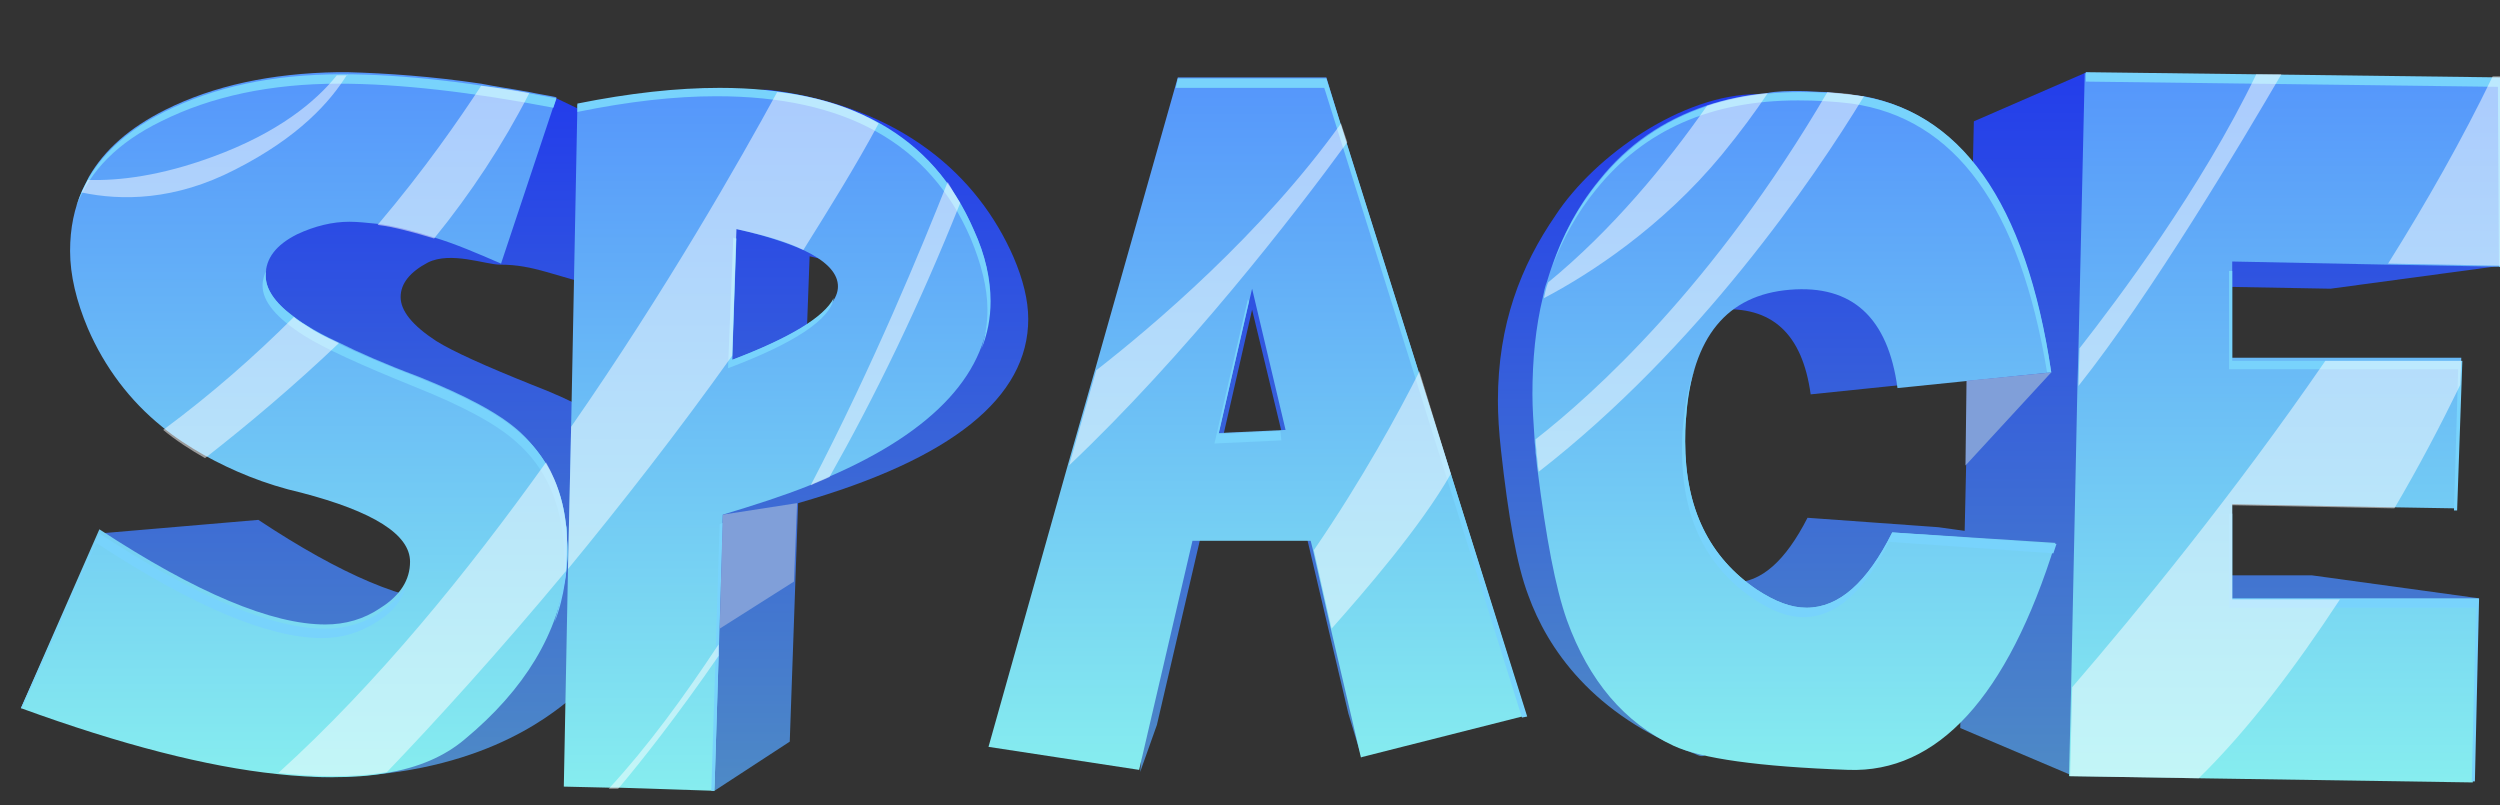 <?xml version="1.0" encoding="utf-8"?>
<!-- Generator: Adobe Illustrator 21.0.2, SVG Export Plug-In . SVG Version: 6.00 Build 0)  -->
<svg version="1.1" id="Слой_1" xmlns="http://www.w3.org/2000/svg" xmlns:xlink="http://www.w3.org/1999/xlink" x="0px" y="0px"
	 viewBox="0 0 239 77" style="enable-background:new 0 0 239 77;" xml:space="preserve">
<rect x="0" y="0" width="239" height="77" fill="#333333" stroke="none"/>
<style type="text/css">
	.st0{fill:url(#SVGID_1_);}
	.st1{fill:url(#SVGID_2_);}
	.st2{fill:url(#SVGID_3_);}
	.st3{fill:url(#SVGID_4_);}
	.st4{fill:url(#SVGID_5_);}
	.st5{fill:url(#SVGID_6_);}
	.st6{fill:url(#SVGID_7_);}
	.st7{fill:url(#SVGID_8_);}
	.st8{fill:url(#SVGID_9_);}
	.st9{fill:url(#SVGID_10_);}
	.st10{fill:#78D3FC;}
	.st11{display:none;}
	.st12{display:inline;}
	.st13{fill:url(#SVGID_11_);}
	.st14{fill:url(#SVGID_12_);}
	.st15{fill:url(#SVGID_13_);}
	.st16{fill:url(#SVGID_14_);}
	.st17{fill:url(#SVGID_15_);}
	.st18{fill:url(#SVGID_16_);}
	.st19{fill:url(#SVGID_17_);}
	.st20{fill:url(#SVGID_18_);}
	.st21{fill:url(#SVGID_19_);}
	.st22{fill:url(#SVGID_20_);}
	.st23{fill:url(#SVGID_21_);}
	.st24{fill:url(#SVGID_22_);}
	.st25{fill:url(#SVGID_23_);}
	.st26{fill:url(#SVGID_24_);}
	.st27{fill:url(#SVGID_25_);}
	.st28{fill:url(#SVGID_26_);}
	.st29{fill:url(#SVGID_27_);}
	.st30{fill:url(#SVGID_28_);}
	.st31{fill:#FFFFFF;}
	.st32{opacity:0.5;fill:#FFFFFF;}
	.st33{fill:#809FD9;}
	.st34{opacity:0.2;fill:url(#SVGID_29_);}
	.st35{display:none;opacity:0.2;fill:url(#SVGID_30_);}
	.st36{display:none;opacity:0.2;fill:url(#SVGID_31_);}
	.st37{fill:url(#SVGID_32_);}
	.st38{fill:#D7FFEC;}
	.st39{fill:url(#SVGID_33_);}
	.st40{fill:url(#SVGID_34_);}
	.st41{fill:url(#SVGID_35_);}
	.st42{fill:url(#SVGID_36_);}
	.st43{fill:url(#SVGID_37_);}
	.st44{fill:url(#SVGID_38_);}
	.st45{fill:url(#SVGID_39_);}
	.st46{fill:url(#SVGID_40_);}
	.st47{fill:url(#SVGID_41_);}
	.st48{fill:url(#SVGID_42_);}
	.st49{fill:url(#SVGID_43_);}
	.st50{fill:url(#SVGID_44_);}
	.st51{fill:url(#SVGID_45_);}
	.st52{fill:url(#SVGID_46_);}
	.st53{fill:url(#SVGID_47_);}
	.st54{fill:url(#SVGID_48_);}
	.st55{fill:url(#SVGID_49_);}
	.st56{display:none;fill:url(#SVGID_50_);}
</style>
<g>
	<g>
		<linearGradient id="SVGID_1_" gradientUnits="userSpaceOnUse" x1="36.425" y1="74.26" x2="36.425" y2="9.398">
			<stop  offset="0" style="stop-color:#4E8AC6"/>
			<stop  offset="1" style="stop-color:#233DEB"/>
		</linearGradient>
		<path class="st0" d="M9.5,51l15.2-1.3c8,5.3,14.2,7.9,18.7,7.9c1.6,0,3.1-0.5,4.5-1.4c1.6-1,2.4-2.3,2.4-3.8c0-2.3-3-4.2-8.9-5.7
			c-8.7-2.2-14.6-6.8-17.6-13.7c-1-2.3-1.5-4.4-1.5-6.4c0-5.1,2.6-9,7.8-11.7c4.1-2.1,17.4-5.5,23.1-5.5l9.2,4.4l-4.6,13.7
			c-4.9-1.1-6.7-2.2-10-2.2c-1.4,0-4.7-1.3-6.9-0.2c-1.7,0.9-2.6,2-2.6,3.3c0,1.3,1.1,2.7,3.4,4.2c1.6,1,4.7,2.4,9.2,4.2
			c3.9,1.5,6.7,3,8.3,4.5c2.5,2.2,3.8,5.1,4,8.8c0.3,6.1-2.5,11.6-8.4,16.5c-2.5,2.1-9.5,7.7-24,7.7C24.4,74.3,18.8,61.4,9.5,51z"/>
		<linearGradient id="SVGID_2_" gradientUnits="userSpaceOnUse" x1="81.223" y1="75.604" x2="81.223" y2="8.615">
			<stop  offset="0" style="stop-color:#4E8AC6"/>
			<stop  offset="1" style="stop-color:#233DEB"/>
		</linearGradient>
		<path class="st1" d="M73.6,8.6c12.6,1.6,19.9,8.2,23.3,16c0.9,2.1,1.4,4.1,1.4,5.9c0,7.5-7.3,13.4-22,17.6l-0.8,22.8l-7.2,4.7
			l-4-61.4C68.5,13.3,70.1,8.2,73.6,8.6z M85.7,29.1c-0.1-1.9-2.9-3.4-8.3-4.6L77,35.3C82.9,33.1,85.8,31,85.7,29.1z"/>
		<linearGradient id="SVGID_3_" gradientUnits="userSpaceOnUse" x1="119.583" y1="73.756" x2="119.583" y2="12.119">
			<stop  offset="0" style="stop-color:#4E8AC6"/>
			<stop  offset="1" style="stop-color:#233DEB"/>
		</linearGradient>
		<path class="st2" d="M115,50.4l-4.4,18.9l-1.6,4.5l4.7-61.6H126l4.2,60.3l-1.3-4.3l-4.2-17.8H115z M122.5,41.2l-2.8-11.6L117,41.4
			L122.5,41.2z"/>
		<linearGradient id="SVGID_4_" gradientUnits="userSpaceOnUse" x1="169.811" y1="72.282" x2="169.811" y2="8.992">
			<stop  offset="0" style="stop-color:#4E8AC6"/>
			<stop  offset="1" style="stop-color:#233DEB"/>
		</linearGradient>
		<path class="st3" d="M173.1,37.7c-0.8-5.8-3.7-8.5-8.9-8.1s-8,3.9-8.5,10.4c-0.1,0.8-0.1,1.5-0.1,2c0,5.5,2,9.6,6,12.2
			c1.4,1,2.8,1.5,4.1,1.5c2.7,0,5-2.1,7.1-6.2l12.5,0.9l11.5,1.6c-4,12.8-20.2,17.5-27.5,17.3c-7.4-0.3-5,3.9-7.2,2.8
			c-9.9-3.7-14.2-10.2-16-15.2c-1.1-2.9-1.9-7.5-2.6-13.8c-0.2-1.8-0.3-3.4-0.3-4.8c0-7.3,2.2-12.9,5.5-17.7
			C152.5,14.8,160.9,9,168,9c1.5,0,0.1,4.3,1.5,4.5c8.7,1.2,14.1,8.8,16.2,22.9L173.1,37.7z"/>
		<linearGradient id="SVGID_5_" gradientUnits="userSpaceOnUse" x1="213.229" y1="74.148" x2="213.229" y2="6.877">
			<stop  offset="0" style="stop-color:#4E8AC6"/>
			<stop  offset="1" style="stop-color:#233DEB"/>
		</linearGradient>
		<path class="st4" d="M239.1,25.4l-16.3,2.2l-22.2-0.4v8.1h18.9l-0.4,12.4l-18.5-0.4V55H221l16,2.2l-39,16.9l-10.6-4.5l1.3-58
			l10.8-4.7L239.1,25.4z"/>
	</g>
	<g>
		<linearGradient id="SVGID_6_" gradientUnits="userSpaceOnUse" x1="28.155" y1="74.262" x2="28.155" y2="7.105">
			<stop  offset="0" style="stop-color:#86EDEF"/>
			<stop  offset="1" style="stop-color:#5596FB"/>
		</linearGradient>
		<path class="st5" d="M54.2,51.5c-0.1-2.8-0.8-5.2-2.1-7.3c-0.7-1.1-1.5-2.1-2.5-3c-1.9-1.7-5.1-3.4-9.6-5.2
			c-3.2-1.2-5.7-2.3-7.7-3.3c-1.3-0.6-2.2-1.1-3-1.6c-0.5-0.3-0.9-0.6-1.3-0.9c-1.8-1.3-2.6-2.6-2.6-3.9c0-1.6,1-2.9,3-3.9
			c1.7-0.8,3.4-1.2,5-1.2c0.8,0,1.7,0.1,2.7,0.2c1.6,0.2,3.5,0.7,5.4,1.3c2,0.6,4.1,1.5,6.4,2.5l5.3-15.9c-0.9-0.2-1.7-0.3-2.6-0.5
			c-1.6-0.3-3.1-0.5-4.6-0.8c-4.7-0.7-9-1-12.8-1.1h-0.9c-6.4,0.1-11.9,1.3-16.5,3.6c-3.4,1.7-5.8,3.8-7.3,6.4
			c-0.2,0.4-0.4,0.8-0.6,1.2c-0.8,1.8-1.2,3.7-1.2,5.9c0,2.3,0.6,4.8,1.7,7.4c1.6,3.7,4,6.9,7.1,9.4c1.2,1,2.6,1.9,4,2.7
			c2.7,1.5,5.8,2.8,9.3,3.6c6.9,1.8,10.4,4,10.4,6.6c0,1.7-0.9,3.2-2.8,4.4c-1.6,1.1-3.4,1.6-5.3,1.6c-5.1,0-12.3-3-21.6-9.1L2,67.7
			c9.6,3.5,17.8,5.6,24.5,6.3h0c1.8,0.2,3.6,0.3,5.2,0.3c1.9,0,3.6-0.1,5.2-0.4c3.1-0.5,5.6-1.6,7.5-3.2c5.8-4.8,9-10.2,9.7-16
			c0,0,0,0,0,0C54.3,53.5,54.3,52.5,54.2,51.5z"/>
		<linearGradient id="SVGID_7_" gradientUnits="userSpaceOnUse" x1="74.297" y1="75.606" x2="74.297" y2="8.393">
			<stop  offset="0" style="stop-color:#86EDEF"/>
			<stop  offset="1" style="stop-color:#5596FB"/>
		</linearGradient>
		<path class="st6" d="M93.1,22c-0.4-0.9-0.8-1.7-1.3-2.5c-0.4-0.7-0.8-1.4-1.3-2c-1.7-2.4-3.9-4.2-6.5-5.7c-2.8-1.5-6-2.5-9.7-3
			c-1.7-0.2-3.6-0.3-5.5-0.3c-4.1,0-8.6,0.5-13.6,1.5l-0.6,30.8c0,0,0,0,0,0l-0.3,13.6l-0.4,20.8l4.3,0.1l0.9,0h0l9.2,0.3l0.4-13
			l0-1.1v0l0.4-12.3c3-0.9,5.8-1.8,8.3-2.8c0.6-0.3,1.2-0.5,1.8-0.8c10.2-4.4,15.4-10.1,15.4-16.8C94.7,26.7,94.2,24.4,93.1,22z
			 M70,34.4l0-0.4c0,0,0,0,0,0l0.4-12.1c2.7,0.6,4.8,1.3,6.4,2c2.1,1,3.2,2.1,3.3,3.3C80.3,29.4,76.9,31.8,70,34.4z"/>
		<linearGradient id="SVGID_8_" gradientUnits="userSpaceOnUse" x1="120.281" y1="73.754" x2="120.281" y2="7.49">
			<stop  offset="0" style="stop-color:#86EDEF"/>
			<stop  offset="1" style="stop-color:#5596FB"/>
		</linearGradient>
		<path class="st7" d="M138.7,45.3l-3.1-9.8l-6.9-21.9l-0.6-1.9l-1.3-4.3h-14.2l-7.9,27.9v0l-2.6,9.1l-7.6,27l14.4,2.2l5.1-21.9
			h11.3l0.2,0.8l1.7,7.5v0l2.9,12.4l15.8-4L138.7,45.3z M116.5,41.4l3.2-13.8l3.2,13.5L116.5,41.4z"/>
		<linearGradient id="SVGID_9_" gradientUnits="userSpaceOnUse" x1="171.592" y1="73.763" x2="171.592" y2="8.722">
			<stop  offset="0" style="stop-color:#86EDEF"/>
			<stop  offset="1" style="stop-color:#5596FB"/>
		</linearGradient>
		<path class="st8" d="M180.9,50.9c-2.4,4.8-5.1,7.2-8.2,7.2c-1.5,0-3-0.6-4.7-1.7c-4.6-3.1-6.9-7.8-6.9-14.2c0-0.6,0-1.4,0.1-2.4
			c0.6-7.6,3.9-11.6,9.9-12.1c6-0.5,9.4,2.7,10.3,9.4l14.7-1.5c-2.4-15.8-8.4-24.6-17.9-26.4c-0.3,0-0.6-0.1-0.9-0.1
			c-0.9-0.1-1.7-0.2-2.7-0.3c-0.8,0-1.6-0.1-2.5-0.1c-1.1,0-2.2,0-3.2,0.2h0c-2.1,0.2-4,0.6-5.8,1.2c-4.1,1.4-7.5,3.7-10.2,7.1
			c-2.3,2.8-3.9,6-5,9.7c-0.2,0.5-0.3,1-0.4,1.5v0c-0.7,2.9-1,6-1,9.3c0,1.3,0.1,2.7,0.2,4.2v0c0,0.5,0.1,0.9,0.1,1.4
			c0.1,0.6,0.1,1.1,0.2,1.7c0.8,6.4,1.7,11.2,2.8,14.3c2.1,5.8,5.5,9.8,10.2,12c2.6,1.2,8.1,2,16.7,2.3c8.5,0.3,15.2-6.9,19.8-21.7
			L180.9,50.9z"/>
		<linearGradient id="SVGID_10_" gradientUnits="userSpaceOnUse" x1="218.53" y1="74.704" x2="218.53" y2="6.879">
			<stop  offset="0" style="stop-color:#86EDEF"/>
			<stop  offset="1" style="stop-color:#5596FB"/>
		</linearGradient>
		<path class="st9" d="M213.4,57.2v-9l15.5,0.3l5.9,0.1l0.4-12c0,0,0,0,0,0l0.1-2.4h-21.9V25l14.9,0.3h0l10.8,0.2l-0.1-18l-0.8,0
			l-20.2-0.3l-2.4,0l-16.3-0.2l-0.6,26.4l-0.1,3.6l-0.6,28.7v0l-0.2,8.5l12.3,0.2l26.3,0.4l0.4-17.5H213.4z"/>
	</g>
	<g>
		<path class="st10" d="M36.4,58.5c-1.6,1.1-3.4,1.6-5.3,1.6c-5.1,0-12.3-3-21.6-9.1L2,67.7c0,0,0,0,0.1,0l7.1-15.8
			c9.3,6.1,16.5,9.1,21.6,9.1c1.9,0,3.6-0.5,5.3-1.6c1.5-0.9,2.4-2.1,2.7-3.4C38.3,56.9,37.5,57.7,36.4,58.5z M32.7,7.1
			c-6.6,0-12.2,1.2-17,3.6c-4.4,2.2-7.2,5.2-8.4,9c1.3-3.4,4-6.1,8.1-8.1C20.2,9.2,25.9,8,32.4,8c5.8,0,12.7,0.8,20.5,2.3l-5,15h0
			l5.3-15.9C45.4,7.9,38.6,7.1,32.7,7.1z M54.1,50.1c-0.4-3.6-1.9-6.6-4.5-8.8c-1.9-1.7-5.1-3.4-9.6-5.2c-5.2-2-8.8-3.7-10.6-4.9
			c-2.7-1.7-4-3.3-4-4.8c0-0.2,0-0.5,0.1-0.7c-0.2,0.5-0.4,1-0.4,1.6c0,1.5,1.3,3.1,4,4.8c1.9,1.2,5.4,2.8,10.6,4.9
			c4.5,1.8,7.7,3.5,9.6,5.2c2.9,2.5,4.4,6,4.6,10.2c0.1,2.4-0.2,4.8-0.9,7.1c0.5-1.2,0.8-2.5,1-3.8c0.2-1.3,0.3-2.7,0.2-4.1
			C54.2,51,54.2,50.6,54.1,50.1z"/>
		<path class="st10" d="M94.7,28.8c0-2.1-0.5-4.4-1.6-6.8c-3.9-9.1-12-13.6-24.3-13.6c-4.1,0-8.6,0.5-13.6,1.5l0,0.8
			c4.9-1,9.3-1.5,13.3-1.5c12.3,0,20.4,4.5,24.3,13.6c1,2.4,1.6,4.7,1.6,6.8c0,1.3-0.2,2.6-0.6,3.8C94.4,32,94.7,30.4,94.7,28.8z
			 M70,34.4l0.4-11.6c-0.1,0-0.2,0-0.3-0.1l-0.5,12.5c6.4-2.4,9.8-4.7,10.1-6.7C78.8,30.3,75.5,32.3,70,34.4z M68.8,50.1L68,75.6
			l0.3,0L69.1,50C69,50,68.9,50.1,68.8,50.1z"/>
		<path class="st10" d="M122.4,41.2l-5.9,0.3l2.9-12.7l-0.1-0.2l-3.2,13.8l6.4-0.3L122.4,41.2z M126.8,7.5h-14.2l-0.2,0.9h14.2
			l18.9,60.2l0.5-0.1L126.8,7.5z"/>
		<path class="st10" d="M196.6,52l-15.7-1.1c-2.4,4.8-5.1,7.2-8.2,7.2c-1.5,0-3-0.6-4.7-1.7c-4.6-3.1-6.9-7.8-6.9-14.2
			c0-0.6,0-1.4,0.1-2.4c0.1-1.8,0.4-3.4,0.9-4.8c-0.6,1.6-1,3.5-1.2,5.7c-0.1,0.9-0.1,1.7-0.1,2.4c0,6.4,2.3,11.1,6.9,14.2
			c1.7,1.1,3.2,1.7,4.7,1.7c3.1,0,5.8-2.4,8.2-7.2l15.7,1.1c-0.2,0.6-0.4,1.2-0.6,1.8C196,53.8,196.3,52.9,196.6,52z M177.3,9.1
			c-1.6-0.2-3.3-0.3-5.1-0.3c-8.2,0-14.7,2.8-19.3,8.5c-2,2.4-3.5,5.2-4.5,8.2c1-2.7,2.4-5.2,4.2-7.4c4.6-5.7,11-8.5,19.3-8.5
			c1.7,0,3.5,0.1,5.1,0.3c9.9,1.4,16.1,9.9,18.7,25.7l0.4,0C193.7,19.3,187.4,10.4,177.3,9.1z"/>
		<path class="st10" d="M239.1,7.4l-39.7-0.5l0,0.9l39.4,0.5l0.1,17.2l0.3,0L239.1,7.4z M213.4,57.2v-8.1l-0.3,0v9h23.6l-0.4,16.6
			h0.3l0.4-17.5H213.4z M213.4,34.4v-8.5l-0.3,0v9.4H235l-0.4,13.5l0.3,0l0.5-14.3H213.4z"/>
	</g>
	<g>
		<path class="st10" d="M54.1,50.1L54,55.6c0.2-1.3,0.3-2.7,0.2-4.1C54.2,51,54.2,50.6,54.1,50.1z"/>
	</g>
	<g class="st11">
		<g class="st12">
			<linearGradient id="SVGID_11_" gradientUnits="userSpaceOnUse" x1="46.36" y1="120.61" x2="46.36" y2="89.454">
				<stop  offset="0" style="stop-color:#6D67D1"/>
				<stop  offset="1" style="stop-color:#B8B5DE"/>
			</linearGradient>
			<path class="st13" d="M44,106.5l-2,8.4l-4.6,5.7l-1-6.5l2.3-19.7l4.6-4.9h5.5l7.4,23.4l-3.8,5.6l-2.3-4l-1.9-7.9H44z M47.4,102.4
				l-1.7-4.7l-0.8,4.8L47.4,102.4z"/>
			<linearGradient id="SVGID_12_" gradientUnits="userSpaceOnUse" x1="63.177" y1="119.808" x2="63.177" y2="87.558">
				<stop  offset="0" style="stop-color:#6D67D1"/>
				<stop  offset="1" style="stop-color:#B8B5DE"/>
			</linearGradient>
			<path class="st14" d="M55.1,119.8l0.7-28l3.6-4.2c6.7,2,10.5,4.4,11.3,7.2c0.3,1,0.5,2,0.5,3.1c0,1.9-0.5,3.8-1.5,5.8
				C68.2,106.7,66.7,113.2,55.1,119.8z M63.7,95.7l-1.1,7.9c2.7-1.5,4-2.9,4.1-4.3C66.7,97.9,65.7,96.7,63.7,95.7z"/>
			<linearGradient id="SVGID_13_" gradientUnits="userSpaceOnUse" x1="80.207" y1="120.61" x2="80.207" y2="89.97">
				<stop  offset="0" style="stop-color:#6D67D1"/>
				<stop  offset="1" style="stop-color:#B8B5DE"/>
			</linearGradient>
			<path class="st15" d="M78.4,90l3.2,13.9l1.9-9.6l2.2-4.4l5.9,0.3l-7.6,24.6c0.1,0.4-2.3,5.7-2.3,5.7c-0.8,0-3.8-6.2-4.6-6
				l-8.5-18.3l3-4.4L78.4,90z"/>
			<linearGradient id="SVGID_14_" gradientUnits="userSpaceOnUse" x1="99.613" y1="120.995" x2="99.613" y2="89.217">
				<stop  offset="0" style="stop-color:#6D67D1"/>
				<stop  offset="1" style="stop-color:#B8B5DE"/>
			</linearGradient>
			<path class="st16" d="M108.2,89.4l0,6.9l-1,4.7l-8.9-4.9v3.6h8.4l-0.2,5.5l-1.1,5.2l-7.1-5.3v3.4h9.1l-0.2,6.7l-1.1,5.7
				l-13.8-5.9L91,93.5l1.9-4.3L108.2,89.4z"/>
			<linearGradient id="SVGID_15_" gradientUnits="userSpaceOnUse" x1="116.724" y1="120.791" x2="116.724" y2="91.155">
				<stop  offset="0" style="stop-color:#6D67D1"/>
				<stop  offset="1" style="stop-color:#B8B5DE"/>
			</linearGradient>
			<path class="st17" d="M115.2,92l4.6,11.2c-0.4-2.2-1-3.9-1-7.6c0-1,0.4-3.3,0.5-4.4l5.9,0.2c-0.2,2.8-0.3,5.7-0.3,8.7
				c0,4.8,0.2,15.5,0.8,20.7l-5.6-5.5l-5.9-12.3c0,0.6,0,1.2,0,1.7c0,3,0.2,6.4,0.7,10l-0.7,5.7l-5-5.7c-0.2-5.6-1.3-12.9-1.3-18.4
				l1-4.5L115.2,92z"/>
			<linearGradient id="SVGID_16_" gradientUnits="userSpaceOnUse" x1="137.453" y1="121.199" x2="137.453" y2="90.121">
				<stop  offset="0" style="stop-color:#6D67D1"/>
				<stop  offset="1" style="stop-color:#B8B5DE"/>
			</linearGradient>
			<path class="st18" d="M125.9,96.4L126,92c7.9-0.8,15.2-1.4,21.9-1.8l1.1,4.4l-8.6,1.6l-4.9,25.1l-0.4-5.7l-0.3-19.1L125.9,96.4z"
				/>
			<linearGradient id="SVGID_17_" gradientUnits="userSpaceOnUse" x1="157.147" y1="119.823" x2="157.147" y2="90.811">
				<stop  offset="0" style="stop-color:#6D67D1"/>
				<stop  offset="1" style="stop-color:#B8B5DE"/>
			</linearGradient>
			<path class="st19" d="M148.4,103.9l-0.8-12.2l6-0.3l1.4,4.4l-1.6,9.5c1.4,2.1,2.5,3.1,3.4,3.1c1.6,0,2.4-3.6,2.4-10.9
				c0-1.9-0.1-4.1-0.2-6.7l5.8,0.2c0,0,2,3.4,2,4.4c0,9.2-2.6,13.9-4,16.8c-1.1,2.3-2.8,3.5-5,3.5c-0.8,0-2.7,4.4-3.6,4.1
				C150,118.5,148.7,110.2,148.4,103.9z"/>
			<linearGradient id="SVGID_18_" gradientUnits="userSpaceOnUse" x1="176.417" y1="121.812" x2="176.417" y2="88.204">
				<stop  offset="0" style="stop-color:#6D67D1"/>
				<stop  offset="1" style="stop-color:#B8B5DE"/>
			</linearGradient>
			<path class="st20" d="M167.1,88.2c5.6,0,9.6,1.6,12.3,4.7c1,1.2,4.1,4.6,4.3,8.1c0.2,2.5-4.6,1.1-8.1,4.2l9.2,10.9l3,5.7
				l-10.8-5.8l-5.8-6.9v6.8l-4.4,5.3l-2-5.7l0.4-27.2C165.9,88.2,166.5,88.2,167.1,88.2z M175.3,97.1c0-1.6-1.3-2.6-4-3v6.9
				C174,99.7,175.3,98.4,175.3,97.1z"/>
			<linearGradient id="SVGID_19_" gradientUnits="userSpaceOnUse" x1="192.646" y1="120.768" x2="192.646" y2="89.217">
				<stop  offset="0" style="stop-color:#6D67D1"/>
				<stop  offset="1" style="stop-color:#B8B5DE"/>
			</linearGradient>
			<path class="st21" d="M198.7,89.4l3.8,4.3l-3.7,2.6l-9.9-0.2v3.6h8.4l3.7,4.9l-12.1,0.5v3.4h9.1l3.7,5.3l-15.8,6.8l-2.9-5.7
				l0.6-25.9L198.7,89.4z"/>
		</g>
		<g class="st12">
			<radialGradient id="SVGID_20_" cx="119.947" cy="109.811" r="108.68" gradientUnits="userSpaceOnUse">
				<stop  offset="0" style="stop-color:#F9F9FC"/>
				<stop  offset="1" style="stop-color:#BFBDEB"/>
			</radialGradient>
			<path class="st22" d="M39.5,111.7l-2.1,8.9l-5.8-0.9l7.3-25.9h5.8l7.8,24.7l-6.4,1.6l-2-8.3H39.5z M43.1,107.4l-1.3-5.5l-1.3,5.6
				L43.1,107.4z"/>
			<radialGradient id="SVGID_21_" cx="119.947" cy="109.811" r="108.68" gradientUnits="userSpaceOnUse">
				<stop  offset="0" style="stop-color:#F9F9FC"/>
				<stop  offset="1" style="stop-color:#BFBDEB"/>
			</radialGradient>
			<path class="st23" d="M51.9,122.1l3.9-30.3c7.1,2.1,11,4.6,12,7.6c0.3,1.1,0.5,2.1,0.5,3.3c0,2-0.5,4-1.6,6.1
				C65,112,60.1,116.4,51.9,122.1z M60.3,100.3l-1.1,8.3c2.8-1.6,4.2-3.1,4.3-4.5C63.5,102.7,62.4,101.4,60.3,100.3z"/>
			<radialGradient id="SVGID_22_" cx="119.947" cy="109.811" r="108.68" gradientUnits="userSpaceOnUse">
				<stop  offset="0" style="stop-color:#F9F9FC"/>
				<stop  offset="1" style="stop-color:#BFBDEB"/>
			</radialGradient>
			<path class="st24" d="M75.8,94.3l3.4,14.7l4.4-14.7l6.2,0.4l-8,25.9c-1.5-0.4-3-0.6-4.6-0.6c-0.9,0-1.8,0.1-2.7,0.2l-5.8-24
				L75.8,94.3z"/>
			<radialGradient id="SVGID_23_" cx="119.947" cy="109.811" r="108.68" gradientUnits="userSpaceOnUse">
				<stop  offset="0" style="stop-color:#F9F9FC"/>
				<stop  offset="1" style="stop-color:#BFBDEB"/>
			</radialGradient>
			<path class="st25" d="M107.1,93.7l0,7.3l-10.4-0.2v3.8h8.9l-0.2,5.8l-8.7-0.2v3.6h9.5l-0.2,7.1l-15.6-0.2L91,93.5L107.1,93.7z"/>
			<radialGradient id="SVGID_24_" cx="119.947" cy="109.811" r="108.68" gradientUnits="userSpaceOnUse">
				<stop  offset="0" style="stop-color:#F9F9FC"/>
				<stop  offset="1" style="stop-color:#BFBDEB"/>
			</radialGradient>
			<path class="st26" d="M114.6,96.5l4.9,11.8c-0.4-2.3-0.6-5.4-0.6-9.3c0-1.1,0-2.2,0-3.4l6.2,0.2c-0.2,3-0.4,6-0.4,9.2
				c0,5,0.3,10.3,0.9,15.9l-6,0.2l-6.2-12.9c0,0.6,0,1.2,0,1.8c0,3.2,0.3,6.7,0.8,10.5h-6c-0.3-5.9-0.4-11.8-0.4-17.6
				c0-2.2,0-4.4,0-6.5L114.6,96.5z"/>
			<radialGradient id="SVGID_25_" cx="119.947" cy="109.811" r="108.68" gradientUnits="userSpaceOnUse">
				<stop  offset="0" style="stop-color:#F9F9FC"/>
				<stop  offset="1" style="stop-color:#BFBDEB"/>
			</radialGradient>
			<path class="st27" d="M126.3,102.5l-0.4-6.1c8.3-0.8,16-1.5,23-1.9l-0.2,5.9l-7.8,0.3l0.4,21.1l-6-0.7l-0.4-20.1L126.3,102.5z"/>
			<radialGradient id="SVGID_26_" cx="119.947" cy="109.811" r="108.68" gradientUnits="userSpaceOnUse">
				<stop  offset="0" style="stop-color:#F9F9FC"/>
				<stop  offset="1" style="stop-color:#BFBDEB"/>
			</radialGradient>
			<path class="st28" d="M149.4,109l-0.8-12.9l6.4-0.4l-0.3,14.7c1.5,2.2,2.6,3.3,3.6,3.3c1.7,0,2.5-3.8,2.5-11.5c0-2-0.1-4.4-0.2-7
				l6.1,0.2c0.2,11.6-0.6,19-2.1,22.4c-1.1,2.5-2.9,3.7-5.3,3.7c-0.9,0-1.8-0.2-2.8-0.5C152.2,119.7,149.8,115.7,149.4,109z"/>
			<radialGradient id="SVGID_27_" cx="119.947" cy="109.811" r="108.68" gradientUnits="userSpaceOnUse">
				<stop  offset="0" style="stop-color:#F9F9FC"/>
				<stop  offset="1" style="stop-color:#BFBDEB"/>
			</radialGradient>
			<path class="st29" d="M169.2,92.5c5.9,0,10.2,1.6,12.9,4.9c1.1,1.3,1.6,2.6,1.6,4.1c0,2.7-1.9,5.6-5.6,8.8l9.7,11.5l-8.2-0.1
				l-6.1-7.3v7.1l-6.7-0.4l0.4-28.7C167.9,92.5,168.6,92.5,169.2,92.5z M177.8,101.8c0-1.7-1.4-2.8-4.2-3.2v7.3
				C176.4,104.5,177.8,103.2,177.8,101.8z"/>
			<radialGradient id="SVGID_28_" cx="119.947" cy="109.811" r="108.681" gradientUnits="userSpaceOnUse">
				<stop  offset="0" style="stop-color:#F9F9FC"/>
				<stop  offset="1" style="stop-color:#BFBDEB"/>
			</radialGradient>
			<path class="st30" d="M202.4,93.7l0,7.3l-10.4-0.2v3.8h8.9l-0.2,5.8l-8.7-0.2v3.6h9.5l-0.2,7.1l-15.6-0.2l0.6-27.2L202.4,93.7z"
				/>
		</g>
		<g class="st12">
			<path class="st31" d="M52.4,118.8l-0.1-0.2l0,0.4l0.1,0l0.1,0L52.4,118.8z"/>
			<path class="st31" d="M52.4,118.8l0,0.2l0.1,0L52.4,118.8z"/>
			<path class="st31" d="M118.8,100.4c0,3.1,0.2,5.6,0.5,7.6l0.1,0.3C119.1,106.3,118.9,103.6,118.8,100.4z M125,96.3
				c-0.2,2.8-0.3,5.7-0.3,8.6v0.3C124.7,102.2,124.8,99.2,125,96.3L125,96.3z"/>
			<path class="st31" d="M148.9,95l0,1.1l-0.3,0l0,0.5h0l0.2,2.9l0,0.2l0-0.4l0.1-2.7l0-0.5L148.9,95C149,95,149,95,148.9,95z"/>
			<path class="st31" d="M160.6,95.7L160.6,95.7c0.1,2.4,0.1,4.6,0.2,6.5C160.8,100.3,160.7,98.2,160.6,95.7z M155,96.3l-0.3,14.2
				c0,0,0,0,0,0L155,96.3L155,96.3z M148.9,96.7l-0.2,0h0l0.2,2.9l0,0.2l0-0.4L148.9,96.7L148.9,96.7z"/>
			<path class="st31" d="M187,121.3l-0.4-0.5l-0.8-0.9l0,0l0,0l0,0.9l0-0.9L187,121.3z"/>
			<path class="st31" d="M187,120.8l-1.2-1.4l0,0.5l0,0l0,0l1.2,1.4l0.5,0L187,120.8z"/>
		</g>
		<g class="st12">
			<path class="st31" d="M52.4,118.3l-7.7-24.5h-5.8l-7.3,25.9l0.1,0l7.2-25.4h5.8l7.6,24.2l0.1,0l0.1,0h0v0L52.4,118.3z
				 M42.9,107.4l-2.3,0.1l-0.1,0.5l2.6-0.1L42.9,107.4z"/>
			<path class="st31" d="M67.8,99.4c-0.9-3-4.9-5.6-12-7.6l-3.4,26.5l0,0.2l0,0.2l0,0.4l-0.4,3.1c0,0,0.1,0,0.1-0.1l0.4-3l0.1,0
				l-0.1-0.2l0-0.4h0v0l3.4-26.1c7.1,2.1,11,4.6,12,7.6c0.3,0.9,0.4,1.9,0.5,2.9c0-0.1,0-0.1,0-0.2C68.2,101.6,68.1,100.5,67.8,99.4
				z M63.4,104.3c-0.1,1.4-1.5,2.8-4.2,4.3l-0.1,0.6c2.8-1.6,4.2-3.1,4.3-4.5C63.4,104.5,63.4,104.4,63.4,104.3z"/>
			<path class="st31" d="M83.6,94.3L79.2,109l-3.4-14.7l-7.1,1.9l0.1,0.5l7-1.9l3.4,14.7l4.4-14.7l6,0.4l0.2-0.5L83.6,94.3z"/>
			<path class="st31" d="M96.7,104.7v0.5h8.9l0-0.5H96.7z M96.7,113.9v0.5h9.5l0-0.5H96.7z M91,93.5l-0.6,27.2h0L91,94.1l16.1,0.2
				v-0.5L91,93.5z"/>
			<path class="st31" d="M119.3,108l-4.7-11.5l-6.7-0.2c0,0.6,0,1.3,0,1.9l0-1.4l6.7,0.2l4.9,11.8
				C119.4,108.5,119.3,108.3,119.3,108z M118.9,95.6c0,0.9,0,1.7,0,2.6c0-0.7,0-1.3,0-2l6.1,0.2c0-0.2,0-0.4,0-0.5L118.9,95.6z
				 M124.7,105.5c0,4.9,0.3,10,0.9,15.3h0.1C125,115.5,124.7,110.4,124.7,105.5z"/>
			<path class="st31" d="M125.9,96.4l0,0.5c8.3-0.8,16-1.5,23-1.9l0-0.5C141.9,95,134.3,95.6,125.9,96.4z M148.6,96.1l0,0.5h0
				l0.2,2.9l0-0.4l0.1-2.5l0-0.5L148.6,96.1z M141.1,101.3L141.1,101.3l0.3,20.6h0L141.1,101.3z"/>
			<path class="st31" d="M166.7,95.4l-6.1-0.2c0,0.2,0,0.4,0,0.5l6.1,0.2c0,0.2,0,0.3,0,0.5C166.7,96.1,166.7,95.8,166.7,95.4z
				 M148.9,96.1L148.9,96.1l-0.3,0l0,0.5l0.2,2.5l0,0.2l0.1-2.7l6.1-0.4l0-0.5L148.9,96.1z"/>
			<path class="st31" d="M187.5,121.3l-0.4-0.5l-1.2-1.4l0,0l-7.4-8.7c-0.1,0.1-0.2,0.2-0.3,0.2l7.6,9l0,0l1.2,1.4l0.4,0.5l0.4,0
				L187.5,121.3z M182.1,97.4c-2.8-3.3-7.1-4.9-12.9-4.9c-0.6,0-1.2,0-1.9,0l-0.4,28.7h0l0.4-28.1c0.6,0,1.3,0,1.9,0
				c5.9,0,10.2,1.6,12.9,4.9c1,1.2,1.5,2.4,1.6,3.8c0-0.1,0-0.2,0-0.3C183.7,100,183.2,98.7,182.1,97.4z M177.8,102
				c-0.2,1.3-1.6,2.6-4.2,3.8v0.5c2.8-1.3,4.2-2.7,4.2-4.1C177.8,102.2,177.8,102.1,177.8,102z"/>
			<path class="st31" d="M202.4,94.3v-0.5l-16.1-0.2l-0.6,25.8l0,0.5l0,0l0,0l0.8,0.9h0.5l-1.2-1.4l0.5-25.3L202.4,94.3z M192,113.9
				v0.5h9.5l0-0.5H192z M192,104.7v0.5h8.9l0-0.5H192z"/>
		</g>
	</g>
	<g>
		<path class="st32" d="M29.4,31.2c0.7,0.5,1.7,1,3,1.6c-4.3,4.1-8.7,7.8-12.8,11c-1.4-0.8-2.8-1.7-4-2.7c4.6-3.4,8.8-7.1,12.5-10.8
			C28.4,30.6,28.9,30.9,29.4,31.2z"/>
		<path class="st32" d="M50.6,8.9c-2.5,4.9-5.6,9.6-9.1,13.9c-2-0.6-3.8-1.1-5.4-1.3c4.5-5.3,7.8-10.1,9.9-13.3
			C47.5,8.4,49.1,8.6,50.6,8.9z"/>
		<path class="st32" d="M33.2,7.1c-1.6,2.6-4.6,6-10.7,9.1c-5.8,3-10.9,3-14.7,2.2c0.2-0.4,0.4-0.8,0.6-1.2c3,0.1,7-0.4,11.9-2.2
			c6.3-2.3,9.9-5.3,11.9-7.8H33.2z"/>
		<path class="st32" d="M54.2,51.5c0,1,0,2-0.1,3.1c0,0,0,0,0,0C47.7,62.3,41.7,68.9,37,73.8c-1.6,0.3-3.3,0.4-5.2,0.4
			c-1.6,0-3.3-0.1-5.2-0.3c9.4-8.5,18.1-19.2,25.6-29.7C53.4,46.3,54.1,48.7,54.2,51.5z"/>
		<path class="st32" d="M84,11.8c-2.2,4.1-4.7,8.1-7.2,12.1c-1.6-0.8-3.7-1.4-6.4-2l-0.4,12.1c0,0,0,0,0,0
			c-5.2,7.3-10.6,14.2-15.7,20.4l0.3-13.6c0,0,0,0,0,0c9.1-13.1,16.1-25.4,19.7-32C78,9.2,81.3,10.2,84,11.8z"/>
		<path class="st32" d="M68.7,61.6l0,1.1c-4,5.8-7.4,10.1-9.6,12.7h0l-0.9,0C61.9,71.4,65.4,66.6,68.7,61.6z"/>
		<path class="st32" d="M91.8,19.4c-3.9,9.8-8.2,18.6-12.5,26.2c-0.6,0.3-1.2,0.5-1.8,0.8c6-11.5,10.6-22.7,13.1-29
			C91,18.1,91.4,18.8,91.8,19.4z"/>
		<path class="st32" d="M128.8,13.6c-5.1,7-15.5,20.4-26.6,30.9l2.6-9.1v0c5.4-4.2,15.9-13.1,23.4-23.6L128.8,13.6z"/>
		<path class="st32" d="M138.7,45.3c-2.9,5.1-8.3,11.3-11.4,14.8l-1.7-7.5c4.6-6.7,8.2-13.3,10.1-17.1L138.7,45.3z"/>
		<path class="st32" d="M178.2,9.2c-4.8,7.9-15.8,24-31.1,35.9c-0.1-0.6-0.1-1.1-0.2-1.7c0-0.5-0.1-0.9-0.1-1.4v0
			c5.5-4.3,17-14.6,27.9-33.2c0.9,0.1,1.8,0.1,2.7,0.3C177.6,9.1,177.9,9.2,178.2,9.2z"/>
		<path class="st32" d="M169,8.9c-1.2,1.8-2.6,3.7-4.4,5.9c-5.7,6.9-12.6,11.4-17,13.7c0.1-0.5,0.2-1,0.4-1.5
			c6.1-5,11.3-11.3,15.2-16.9C165,9.5,166.9,9.1,169,8.9z"/>
		<path class="st32" d="M235.3,34.4l-0.1,2.4c0,0,0,0,0,0c-1.9,3.9-4,7.9-6.3,11.8l-15.5-0.3v9h10.3c-4.2,6.4-8.7,12.4-13.5,17.1
			l-12.3-0.2l0.2-8.5v0c6.2-7.2,15.4-18.4,24.2-31.2H235.3z"/>
		<path class="st32" d="M239.1,25.4l-10.8-0.2c3.7-5.9,7.1-11.9,10-17.9l0.8,0L239.1,25.4z"/>
		<path class="st32" d="M218.1,7.1c-3.8,6.5-12.4,21-19.4,29.8l0.1-3.6c3.6-4.6,11.6-15.2,16.9-26.2L218.1,7.1z"/>
	</g>
	<polygon class="st33" points="69.1,49.2 68.8,60.1 75.9,55.6 76.2,48.1 	"/>
	<polygon class="st33" points="196.1,35.6 187.9,44.5 188,36.4 	"/>
	<linearGradient id="SVGID_29_" gradientUnits="userSpaceOnUse" x1="249.354" y1="64.202" x2="262.601" y2="64.202">
		<stop  offset="5.952380e-03" style="stop-color:#0D001E"/>
		<stop  offset="1" style="stop-color:#436DA9"/>
	</linearGradient>
	<path class="st34" d="M249.4,62.8c0.9,0.1,7.2,1,13.2,2.8C255.8,64,250.2,63,249.4,62.8z"/>
	<linearGradient id="SVGID_30_" gradientUnits="userSpaceOnUse" x1="-69.893" y1="74.257" x2="291.966" y2="74.257">
		<stop  offset="5.952380e-03" style="stop-color:#0D001E"/>
		<stop  offset="1" style="stop-color:#436DA9"/>
	</linearGradient>
	<path class="st35" d="M262.6,55.1c6.3,1.8,12.3,4.5,11.8,8.2c-0.9,7.5-28.6,9.3-66-6.1c-37.3-15.4-61.9,19.1-96.1,17.1
		c-34.1-2-37.6-23.1-76.3-20.4c-38.6,2.7-48.6,0.9-48.6-1.5c0-2.4,10.3-6.9,10.9-7.2c-1.6,0.2-61.3,8.2-67.9,25.1
		c-6.6,17.2,76.6-1,112.9,0c36.3,1,40.7,27.2,102.6,32.4c61.9,5.2,27.2-20.2,34.4-25.6s62.2,6.8,100.2-2.8
		C307.5,67.4,280.6,59.3,262.6,55.1z M-1.3,69.4c-1.9,0.4-3.8,0.7-5.6,1c-2.2,0.4-4.4,0.8-6.7,0.9c-3.9,0.2-7.8,0.5-11.7,0.5
		c-4.1,0-8.1,0.4-12.2,0.6c-3.3,0.2-7,1.1-10.3,0.3c-0.8-0.2-1.4-0.6-2-1.1c-0.8-0.8-0.3-1.6,0.2-2.4c1.5-2.4,4.2-3.9,6.7-5
		c3.7-1.6,7.5-3,11.4-4c0.9,0.7,1.7,0.3,2.6,0.1c1.6-0.3,3.4,0,5.1-0.1c3.1-0.2,6.1-0.5,9.2-0.3c1.3,0.1,2.7,0.1,4,0.3
		c1.9,0.2,3.8,0.7,5.7,1.2c3,0.8,6.1,1.4,9,2.4c0.8,0.3,3.8,1.1,3.6,2.3C5.2,68,1.7,68.7-1.3,69.4z M21.1,68.8
		c-1.4,0.7-3.2,1.4-4.8,1.5c-1.5,0.1-3.1,0.5-4.6,0.5c-0.7,0-1.5,0.2-1.9-0.5c-0.5-0.8,0-1.4,0.3-1.7c0.5-0.9,0.5-0.9,1.4-1.4
		c1.2-0.8,2.3-1.1,3.7-1.4c1.9-0.4,3.9-1.1,5.9-0.7c0.7,0.2,1.9,0.8,1.8,1.7C22.8,67.6,21.7,68.5,21.1,68.8z M195.9,72.8
		c-1.1,0.5-2.3,0.9-3.4,1.1c-0.9,0.2-1.8,0.2-2.6-0.2c-0.4-0.2-0.5-0.7-0.6-1.2c0-0.2-0.1-0.4,0-0.6c0.1-0.2,0.3-0.3,0.9-0.3
		c0.5-0.6,1.1-1,1.9-1.2c1.2-0.3,2.4-0.5,3.6,0c0.5,0.2,1.3,0.5,1.5,1.1C197.2,72,196.4,72.6,195.9,72.8z M190.6,68
		c-1.1,0.4-2.3,0.7-3.4,0.9c-1.1,0.2-2.2,0.3-3.3,0.4c-1.3,0.1-2.5,0.3-3.8,0.4c-1.2,0.1-2.4,0.2-3.5,0.3c-1.8,0-3.6,0.3-5.4,0.5
		c-1.2,0.2-2.4,0.4-3.6,0.6c-0.8,0.1-1.6,0.1-2.5,0.3c-1.3,0.2-3,0-4.1-0.6c-1-0.6-1.8-1.3-2.6-2.1c-0.4-0.3-0.7-0.7-0.9-1.2
		c-0.1-0.3-0.1-0.4,0-0.8c-0.4,0.1-0.4-0.2-0.2-0.6c0.2-0.3,0.5-0.6,0.8-0.8c0.2-0.2,0.4-0.2,0.5-0.3c0.2-0.1,0.3-0.2,0.5-0.3
		c0.5-0.3,0.9-0.7,1.5-1c0.6-0.3,1.1-0.6,1.7-0.9c0.8-0.4,1.6-0.7,2.4-1.1c1.8-0.8,3.6-1.6,5.4-2.4c1.3-0.6,2.7-1,4.1-1.5
		c1.4-0.5,2.8-0.9,4.2-1.3c1.3-0.3,2.6-0.5,3.9-0.7c1.3-0.2,2.6-0.4,4-0.4c1.7,0,3.3,0.1,5,0.5c1.2,0.2,2.4,0.5,3.5,0.8
		c2,0.5,4.1,1.3,5.7,2.5c0.6,0.5,1.2,1.1,1.4,1.8c0.2,0.5,0,1-0.2,1.4c-0.8,1.4-2.6,2.4-4,3C195.3,66.3,193,67.3,190.6,68z
		 M241.1,73.4c-0.6,1.5-3,2-4.3,2.4c-2.6,0.7-5.3,0.6-8,0.8c-3,0.2-5.9,0.2-8.9,0.2c-2.9,0-5.7,0.1-8.6-0.7
		c-1.9-0.6-3.9-0.8-5.9-1.3c-0.8-0.2-1.7-0.5-2.5-0.8c-0.5-0.2-1.2-0.3-1.7-0.7c-1.2-1,0.5-1.6,1.4-2c1.6-0.7,3.3-1.3,5-1.3
		c0.6,0,1.2-0.2,1.8-0.2c0.6,0,1.1,0,0.1-0.2c2.5,0,4.9-0.3,7.4-0.2c3.9,0.2,7.7,0.6,11.5,1c1.8,0.2,3.6,0.5,5.4,0.7
		c1.5,0.2,3,0.3,4.4,0.6C239.3,71.8,241.7,72.1,241.1,73.4z M287.2,68.2c-0.3,1.9-1.6,3.1-3.2,4c-1.2,0.6-2.2,0.8-3.4,0.9
		c-1.4,0.2-2.7,0.5-4,0.7c-1.3,0.2-2.8,0.1-4.1,0c-0.8,0-1.8-0.1-2.5-0.6c-1.8-1.3,0-3.2,1.2-4.1c1.7-1.3,3.6-2,5.4-3
		c1.2-0.7,2.2-1.5,3.3-2.3c-0.2,0.4,0.4,0.1,1.1,0c0.5,0,0.8-0.1,1.3-0.2c1.1-0.3,2.8,0,3.6,0.7C287,65.4,287.4,66.8,287.2,68.2z"/>
	<linearGradient id="SVGID_31_" gradientUnits="userSpaceOnUse" x1="-97.092" y1="64.524" x2="262.786" y2="64.524">
		<stop  offset="0" style="stop-color:#436DA9"/>
		<stop  offset="0.994" style="stop-color:#0D001E"/>
	</linearGradient>
	<path class="st36" d="M262.8,68.8c-1.2-10.3-20.9-10.7-20.9-10.7s14.1,0.9,8.2,12.2c-5.9,11.2-61.8,21.9-80.4,6.5
		c-18.6-15.4-30.2-33.3-63.4-28.3c-33.2,5-62.4,26.6-82.7,28.3c-20.3,1.7,5.3-19.5,5.3-19.5s-18,0.9-44.7-15.4
		C-42.6,25.6-124.1,72.5-88,84.1c47,15.1,101.7-0.3,156.9-5.4c55.3-5.1,91.6,10.4,127.9,8.9S264,79.1,262.8,68.8z M-85.9,72.3
		c-0.8,0.3-1.7,0.1-2.1-0.8c-0.6-1.4,0.6-3.3,1.2-4.5c0.5-1,1.2-1.6,1.9-2.5c0.7-0.9,1.7-0.9,2.8-1.3c-2,0.1,0.1-0.7,1-0.7
		c1,0,2.2,0,2.8,0.9c0.5,0.7,0.2,1.8,0.1,2.6c-0.4,1.6-1.8,2.8-3.1,3.8C-82.7,71-84.3,71.6-85.9,72.3z M-27.4,83
		c-2,2.6-5.2,3.8-8.2,4.7c-3.8,1.2-8,1.6-12,1.4c-3.9-0.2-7.6-0.8-11.4-1.7c-3.1-0.7-6.6-1.9-9.4-3.5c-2.5-1.4-5.2-2.5-7.5-4.2
		c-1.6-1.1-3.2-2.3-4.7-3.6c1.4,0.8,1.4-0.1,1.4-1c0-0.8,0.3-1.4,0.5-2.1c0.3-0.9,0.7-1.8,1.1-2.6c0.5-1,1.3-1.5,2.3-2.1
		c2.6-1.5,5.5-2.2,8.4-2.9c3.8-1,7.9-1.5,11.8-1.6c4.1-0.2,8.2,0.4,12.2,0.9c3.7,0.5,7.1,1.6,10.3,3.6c2.8,1.8,5.4,3.8,6.5,7.2
		C-25.4,78-25.7,80.8-27.4,83z M-4,58.8c-0.9,1.9-3.1,3.1-4.9,4c-2.6,1.4-5.4,1.9-8.2,2.1c-3.5,0.3-6.7-0.2-10-1.3
		c-1.5-0.5-3.1-1-4.5-1.7c-1.2-0.6-2.2-1.4-3.2-2.2c-1.4-1.2-2.6-2.7-3.5-4.3c-0.5-0.9-1-2.1-0.8-3.2c0.2-0.8,0.4-1.6,0.9-2.1
		c0.5-0.5,1-0.9,1.9-2.1c1.2-1,2.2-1.9,3.6-2.6c2-0.9,3.9-1.7,6.1-1.7c4,0,7.6,1.7,11.1,3.3c3.3,1.4,6.3,3.4,8.8,5.9
		c1,0.9,1.6,1.9,2.4,3C-3.6,56.8-3.5,57.9-4,58.8z"/>
	<g class="st11">
		<g class="st12">
			
				<radialGradient id="SVGID_32_" cx="519.334" cy="-516.913" r="1.671" gradientTransform="matrix(-5.960000e-02 -0.998 0.998 -5.960000e-02 546.497 530.574)" gradientUnits="userSpaceOnUse">
				<stop  offset="0" style="stop-color:#64B05F"/>
				<stop  offset="0.118" style="stop-color:#52914E"/>
				<stop  offset="0.335" style="stop-color:#355E33"/>
				<stop  offset="0.539" style="stop-color:#1E351D"/>
				<stop  offset="0.724" style="stop-color:#0E180D"/>
				<stop  offset="0.884" style="stop-color:#040603"/>
				<stop  offset="1" style="stop-color:#000000"/>
			</radialGradient>
			<circle class="st37" cx="-0.4" cy="43" r="1.7"/>
			
				<ellipse transform="matrix(0.998 -5.965446e-02 5.965446e-02 0.998 -2.564 5.813762e-02)" class="st38" cx="-0.3" cy="43" rx="0.5" ry="0.5"/>
		</g>
		<g class="st12">
			
				<radialGradient id="SVGID_33_" cx="526.359" cy="-514.22" r="1.671" gradientTransform="matrix(-5.960000e-02 -0.998 0.998 -5.960000e-02 546.497 530.574)" gradientUnits="userSpaceOnUse">
				<stop  offset="0" style="stop-color:#64B05F"/>
				<stop  offset="0.118" style="stop-color:#52914E"/>
				<stop  offset="0.335" style="stop-color:#355E33"/>
				<stop  offset="0.539" style="stop-color:#1E351D"/>
				<stop  offset="0.724" style="stop-color:#0E180D"/>
				<stop  offset="0.884" style="stop-color:#040603"/>
				<stop  offset="1" style="stop-color:#000000"/>
			</radialGradient>
			<circle class="st39" cx="1.8" cy="35.8" r="1.7"/>
			
				<ellipse transform="matrix(0.998 -5.965852e-02 5.965852e-02 0.998 -2.132 0.181)" class="st38" cx="2" cy="35.8" rx="0.5" ry="0.5"/>
		</g>
		<g class="st12">
			
				<radialGradient id="SVGID_34_" cx="505.895" cy="-516.783" r="1.671" gradientTransform="matrix(-5.960000e-02 -0.998 0.998 -5.960000e-02 546.497 530.574)" gradientUnits="userSpaceOnUse">
				<stop  offset="0" style="stop-color:#64B05F"/>
				<stop  offset="0.118" style="stop-color:#52914E"/>
				<stop  offset="0.335" style="stop-color:#355E33"/>
				<stop  offset="0.539" style="stop-color:#1E351D"/>
				<stop  offset="0.724" style="stop-color:#0E180D"/>
				<stop  offset="0.884" style="stop-color:#040603"/>
				<stop  offset="1" style="stop-color:#000000"/>
			</radialGradient>
			<circle class="st40" cx="0.5" cy="56.4" r="1.7"/>
			
				<ellipse transform="matrix(0.998 -5.955080e-02 5.955080e-02 0.998 -3.357 0.137)" class="st38" cx="0.6" cy="56.4" rx="0.5" ry="0.5"/>
		</g>
		<g class="st12">
			
				<radialGradient id="SVGID_35_" cx="527.567" cy="-523.188" r="4.676" gradientTransform="matrix(-5.960000e-02 -0.998 0.998 -5.960000e-02 546.497 530.574)" gradientUnits="userSpaceOnUse">
				<stop  offset="0" style="stop-color:#64B05F"/>
				<stop  offset="0.118" style="stop-color:#52914E"/>
				<stop  offset="0.335" style="stop-color:#355E33"/>
				<stop  offset="0.539" style="stop-color:#1E351D"/>
				<stop  offset="0.724" style="stop-color:#0E180D"/>
				<stop  offset="0.884" style="stop-color:#040603"/>
				<stop  offset="1" style="stop-color:#000000"/>
			</radialGradient>
			<circle class="st41" cx="-7.2" cy="35.1" r="4.7"/>
			
				<ellipse transform="matrix(0.998 -5.963214e-02 5.963214e-02 0.998 -2.106 -0.345)" class="st38" cx="-6.8" cy="35.1" rx="1.3" ry="1.3"/>
		</g>
		<g class="st12">
			
				<radialGradient id="SVGID_36_" cx="475.057" cy="-242.39" r="4.676" gradientTransform="matrix(-5.960000e-02 -0.998 0.998 -5.960000e-02 546.497 530.574)" gradientUnits="userSpaceOnUse">
				<stop  offset="0" style="stop-color:#64B05F"/>
				<stop  offset="0.118" style="stop-color:#52914E"/>
				<stop  offset="0.335" style="stop-color:#355E33"/>
				<stop  offset="0.539" style="stop-color:#1E351D"/>
				<stop  offset="0.724" style="stop-color:#0E180D"/>
				<stop  offset="0.884" style="stop-color:#040603"/>
				<stop  offset="1" style="stop-color:#000000"/>
			</radialGradient>
			<circle class="st42" cx="276.2" cy="70.8" r="4.7"/>
			
				<ellipse transform="matrix(0.998 -5.963214e-02 5.963214e-02 0.998 -3.73 16.62)" class="st38" cx="276.6" cy="70.8" rx="1.3" ry="1.3"/>
		</g>
		<g class="st12">
			
				<radialGradient id="SVGID_37_" cx="485.04" cy="-501.583" r="4.676" gradientTransform="matrix(-5.960000e-02 -0.998 0.998 -5.960000e-02 546.497 530.574)" gradientUnits="userSpaceOnUse">
				<stop  offset="0" style="stop-color:#64B05F"/>
				<stop  offset="0.118" style="stop-color:#52914E"/>
				<stop  offset="0.335" style="stop-color:#355E33"/>
				<stop  offset="0.539" style="stop-color:#1E351D"/>
				<stop  offset="0.724" style="stop-color:#0E180D"/>
				<stop  offset="0.884" style="stop-color:#040603"/>
				<stop  offset="1" style="stop-color:#000000"/>
			</radialGradient>
			<circle class="st43" cx="16.9" cy="76.3" r="4.7"/>
			
				<ellipse transform="matrix(0.998 -5.962984e-02 5.962984e-02 0.998 -4.518 1.166)" class="st38" cx="17.3" cy="76.3" rx="1.3" ry="1.3"/>
		</g>
		<g class="st12">
			
				<radialGradient id="SVGID_38_" cx="480.025" cy="-269.018" r="4.676" gradientTransform="matrix(-5.960000e-02 -0.998 0.998 -5.960000e-02 546.497 530.574)" gradientUnits="userSpaceOnUse">
				<stop  offset="0" style="stop-color:#64B05F"/>
				<stop  offset="0.118" style="stop-color:#52914E"/>
				<stop  offset="0.335" style="stop-color:#355E33"/>
				<stop  offset="0.539" style="stop-color:#1E351D"/>
				<stop  offset="0.724" style="stop-color:#0E180D"/>
				<stop  offset="0.884" style="stop-color:#040603"/>
				<stop  offset="1" style="stop-color:#000000"/>
			</radialGradient>
			<circle class="st44" cx="249.4" cy="67.4" r="4.7"/>
			
				<ellipse transform="matrix(0.998 -5.962555e-02 5.962555e-02 0.998 -3.576 15.009)" class="st38" cx="249.7" cy="67.4" rx="1.3" ry="1.3"/>
		</g>
		<g class="st12">
			
				<radialGradient id="SVGID_39_" cx="473.238" cy="-281.847" r="4.676" gradientTransform="matrix(-5.960000e-02 -0.998 0.998 -5.960000e-02 546.497 530.574)" gradientUnits="userSpaceOnUse">
				<stop  offset="0" style="stop-color:#64B05F"/>
				<stop  offset="0.118" style="stop-color:#52914E"/>
				<stop  offset="0.335" style="stop-color:#355E33"/>
				<stop  offset="0.539" style="stop-color:#1E351D"/>
				<stop  offset="0.724" style="stop-color:#0E180D"/>
				<stop  offset="0.884" style="stop-color:#040603"/>
				<stop  offset="1" style="stop-color:#000000"/>
			</radialGradient>
			<circle class="st45" cx="237" cy="75" r="4.7"/>
			
				<ellipse transform="matrix(0.998 -5.962797e-02 5.962797e-02 0.998 -4.048 14.284)" class="st38" cx="237.3" cy="75" rx="1.3" ry="1.3"/>
		</g>
		<g class="st12">
			
				<radialGradient id="SVGID_40_" cx="536.836" cy="-546.714" r="2.233" gradientTransform="matrix(-5.960000e-02 -0.998 0.998 -5.960000e-02 546.497 530.574)" gradientUnits="userSpaceOnUse">
				<stop  offset="0" style="stop-color:#64B05F"/>
				<stop  offset="0.118" style="stop-color:#52914E"/>
				<stop  offset="0.335" style="stop-color:#355E33"/>
				<stop  offset="0.539" style="stop-color:#1E351D"/>
				<stop  offset="0.724" style="stop-color:#0E180D"/>
				<stop  offset="0.884" style="stop-color:#040603"/>
				<stop  offset="1" style="stop-color:#000000"/>
			</radialGradient>
			<circle class="st46" cx="-31.2" cy="27.3" r="2.2"/>
			
				<ellipse transform="matrix(0.998 -5.967475e-02 5.967475e-02 0.998 -1.683 -1.805)" class="st38" cx="-31.1" cy="27.3" rx="0.6" ry="0.6"/>
		</g>
		<g class="st12">
			
				<radialGradient id="SVGID_41_" cx="493.585" cy="-512.001" r="2.233" gradientTransform="matrix(-5.960000e-02 -0.998 0.998 -5.960000e-02 546.497 530.574)" gradientUnits="userSpaceOnUse">
				<stop  offset="0" style="stop-color:#64B05F"/>
				<stop  offset="0.118" style="stop-color:#52914E"/>
				<stop  offset="0.335" style="stop-color:#355E33"/>
				<stop  offset="0.539" style="stop-color:#1E351D"/>
				<stop  offset="0.724" style="stop-color:#0E180D"/>
				<stop  offset="0.884" style="stop-color:#040603"/>
				<stop  offset="1" style="stop-color:#000000"/>
			</radialGradient>
			<circle class="st47" cx="6" cy="68.4" r="2.2"/>
			
				<ellipse transform="matrix(0.998 -5.959418e-02 5.959418e-02 0.998 -4.064 0.489)" class="st38" cx="6.2" cy="68.4" rx="0.6" ry="0.6"/>
		</g>
		<g class="st12">
			
				<radialGradient id="SVGID_42_" cx="499.207" cy="-447.507" r="1.117" gradientTransform="matrix(-5.960000e-02 -0.998 0.998 -5.960000e-02 546.497 530.574)" gradientUnits="userSpaceOnUse">
				<stop  offset="0" style="stop-color:#64B05F"/>
				<stop  offset="0.118" style="stop-color:#52914E"/>
				<stop  offset="0.335" style="stop-color:#355E33"/>
				<stop  offset="0.539" style="stop-color:#1E351D"/>
				<stop  offset="0.724" style="stop-color:#0E180D"/>
				<stop  offset="0.884" style="stop-color:#040603"/>
				<stop  offset="1" style="stop-color:#000000"/>
			</radialGradient>
			<circle class="st48" cx="70" cy="58.9" r="1.1"/>
			
				<ellipse transform="matrix(0.998 -5.950880e-02 5.950880e-02 0.998 -3.383 4.278)" class="st38" cx="70.1" cy="58.9" rx="0.3" ry="0.3"/>
		</g>
		<g class="st12">
			
				<radialGradient id="SVGID_43_" cx="488.506" cy="-532.824" r="1.117" gradientTransform="matrix(-5.960000e-02 -0.998 0.998 -5.960000e-02 546.497 530.574)" gradientUnits="userSpaceOnUse">
				<stop  offset="0" style="stop-color:#64B05F"/>
				<stop  offset="0.118" style="stop-color:#52914E"/>
				<stop  offset="0.335" style="stop-color:#355E33"/>
				<stop  offset="0.539" style="stop-color:#1E351D"/>
				<stop  offset="0.724" style="stop-color:#0E180D"/>
				<stop  offset="0.884" style="stop-color:#040603"/>
				<stop  offset="1" style="stop-color:#000000"/>
			</radialGradient>
			<circle class="st49" cx="-14.5" cy="74.7" r="1.1"/>
			
				<ellipse transform="matrix(0.998 -5.966993e-02 5.966993e-02 0.998 -4.483 -0.726)" class="st38" cx="-14.4" cy="74.7" rx="0.3" ry="0.3"/>
		</g>
		<g class="st12">
			
				<radialGradient id="SVGID_44_" cx="507.262" cy="-499.684" r="1.117" gradientTransform="matrix(-5.960000e-02 -0.998 0.998 -5.960000e-02 546.497 530.574)" gradientUnits="userSpaceOnUse">
				<stop  offset="0" style="stop-color:#64B05F"/>
				<stop  offset="0.118" style="stop-color:#52914E"/>
				<stop  offset="0.335" style="stop-color:#355E33"/>
				<stop  offset="0.539" style="stop-color:#1E351D"/>
				<stop  offset="0.724" style="stop-color:#0E180D"/>
				<stop  offset="0.884" style="stop-color:#040603"/>
				<stop  offset="1" style="stop-color:#000000"/>
			</radialGradient>
			<circle class="st50" cx="17.5" cy="54" r="1.1"/>
			
				<ellipse transform="matrix(0.998 -5.951841e-02 5.951841e-02 0.998 -3.183 1.141)" class="st38" cx="17.6" cy="54" rx="0.3" ry="0.3"/>
		</g>
		<g class="st12">
			
				<radialGradient id="SVGID_45_" cx="491.98" cy="-266.645" r="1.117" gradientTransform="matrix(-5.960000e-02 -0.998 0.998 -5.960000e-02 546.497 530.574)" gradientUnits="userSpaceOnUse">
				<stop  offset="0" style="stop-color:#64B05F"/>
				<stop  offset="0.118" style="stop-color:#52914E"/>
				<stop  offset="0.335" style="stop-color:#355E33"/>
				<stop  offset="0.539" style="stop-color:#1E351D"/>
				<stop  offset="0.724" style="stop-color:#0E180D"/>
				<stop  offset="0.884" style="stop-color:#040603"/>
				<stop  offset="1" style="stop-color:#000000"/>
			</radialGradient>
			<circle class="st51" cx="251" cy="55.4" r="1.1"/>
			
				<ellipse transform="matrix(0.998 -5.966993e-02 5.966993e-02 0.998 -2.856 15.082)" class="st38" cx="251.1" cy="55.4" rx="0.3" ry="0.3"/>
		</g>
		<g class="st12">
			
				<radialGradient id="SVGID_46_" cx="519.539" cy="-256.836" r="1.117" gradientTransform="matrix(-5.960000e-02 -0.998 0.998 -5.960000e-02 546.497 530.574)" gradientUnits="userSpaceOnUse">
				<stop  offset="0" style="stop-color:#64B05F"/>
				<stop  offset="0.118" style="stop-color:#52914E"/>
				<stop  offset="0.335" style="stop-color:#355E33"/>
				<stop  offset="0.539" style="stop-color:#1E351D"/>
				<stop  offset="0.724" style="stop-color:#0E180D"/>
				<stop  offset="0.884" style="stop-color:#040603"/>
				<stop  offset="1" style="stop-color:#000000"/>
			</radialGradient>
			<circle class="st52" cx="259.2" cy="27.3" r="1.1"/>
			
				<ellipse transform="matrix(0.998 -5.966993e-02 5.966993e-02 0.998 -1.165 15.518)" class="st38" cx="259.2" cy="27.3" rx="0.3" ry="0.3"/>
		</g>
		<g class="st12">
			
				<radialGradient id="SVGID_47_" cx="490.977" cy="-516.19" r="0.832" gradientTransform="matrix(-5.960000e-02 -0.998 0.998 -5.960000e-02 546.497 530.574)" gradientUnits="userSpaceOnUse">
				<stop  offset="0" style="stop-color:#64B05F"/>
				<stop  offset="0.118" style="stop-color:#52914E"/>
				<stop  offset="0.335" style="stop-color:#355E33"/>
				<stop  offset="0.539" style="stop-color:#1E351D"/>
				<stop  offset="0.724" style="stop-color:#0E180D"/>
				<stop  offset="0.884" style="stop-color:#040603"/>
				<stop  offset="1" style="stop-color:#000000"/>
			</radialGradient>
			<circle class="st53" cx="2" cy="71.2" r="0.8"/>
			
				<ellipse transform="matrix(0.998 -5.965022e-02 5.965022e-02 0.998 -4.246 0.248)" class="st38" cx="2" cy="71.2" rx="0.2" ry="0.2"/>
		</g>
		<g class="st12">
			
				<radialGradient id="SVGID_48_" cx="542.035" cy="-586.886" r="1.744" gradientTransform="matrix(-5.960000e-02 -0.998 0.998 -5.960000e-02 546.497 530.574)" gradientUnits="userSpaceOnUse">
				<stop  offset="0" style="stop-color:#64B05F"/>
				<stop  offset="0.118" style="stop-color:#52914E"/>
				<stop  offset="0.335" style="stop-color:#355E33"/>
				<stop  offset="0.539" style="stop-color:#1E351D"/>
				<stop  offset="0.724" style="stop-color:#0E180D"/>
				<stop  offset="0.884" style="stop-color:#040603"/>
				<stop  offset="1" style="stop-color:#000000"/>
			</radialGradient>
			<circle class="st54" cx="-71.6" cy="24.5" r="1.7"/>
			
				<ellipse transform="matrix(0.998 -5.963850e-02 5.963850e-02 0.998 -1.587 -4.221)" class="st38" cx="-71.5" cy="24.5" rx="0.5" ry="0.5"/>
		</g>
		<g class="st12">
			
				<radialGradient id="SVGID_49_" cx="485.325" cy="-495.346" r="1.744" gradientTransform="matrix(-5.960000e-02 -0.998 0.998 -5.960000e-02 546.497 530.574)" gradientUnits="userSpaceOnUse">
				<stop  offset="0" style="stop-color:#64B05F"/>
				<stop  offset="0.118" style="stop-color:#52914E"/>
				<stop  offset="0.335" style="stop-color:#355E33"/>
				<stop  offset="0.539" style="stop-color:#1E351D"/>
				<stop  offset="0.724" style="stop-color:#0E180D"/>
				<stop  offset="0.884" style="stop-color:#040603"/>
				<stop  offset="1" style="stop-color:#000000"/>
			</radialGradient>
			<circle class="st55" cx="23.1" cy="75.6" r="1.7"/>
			
				<ellipse transform="matrix(0.998 -5.963850e-02 5.963850e-02 0.998 -4.47 1.521)" class="st38" cx="23.3" cy="75.6" rx="0.5" ry="0.5"/>
		</g>
	</g>
	
		<radialGradient id="SVGID_50_" cx="120.305" cy="79.398" r="113.594" gradientTransform="matrix(0.993 7.430000e-02 -0.118 0.623 9.058 -14.958)" gradientUnits="userSpaceOnUse">
		<stop  offset="0" style="stop-color:#2C4E97"/>
		<stop  offset="8.362776e-02" style="stop-color:#264483"/>
		<stop  offset="0.299" style="stop-color:#192C54"/>
		<stop  offset="0.505" style="stop-color:#0E1930"/>
		<stop  offset="0.696" style="stop-color:#060B15"/>
		<stop  offset="0.867" style="stop-color:#020306"/>
		<stop  offset="1" style="stop-color:#000000"/>
	</radialGradient>
	<path class="st56" d="M132.6-27.3C70.3-32,13.8-4.1,6.3,35c-7.4,39.1,37.1,74.5,99.3,79.2C168,118.9,224.5,91,231.9,51.9
		C239.3,12.8,194.9-22.7,132.6-27.3z M137.3,111.7c-6.1,0-6-9.4,0-9.4C143.3,102.3,143.3,111.7,137.3,111.7z"/>
</g>
</svg>
